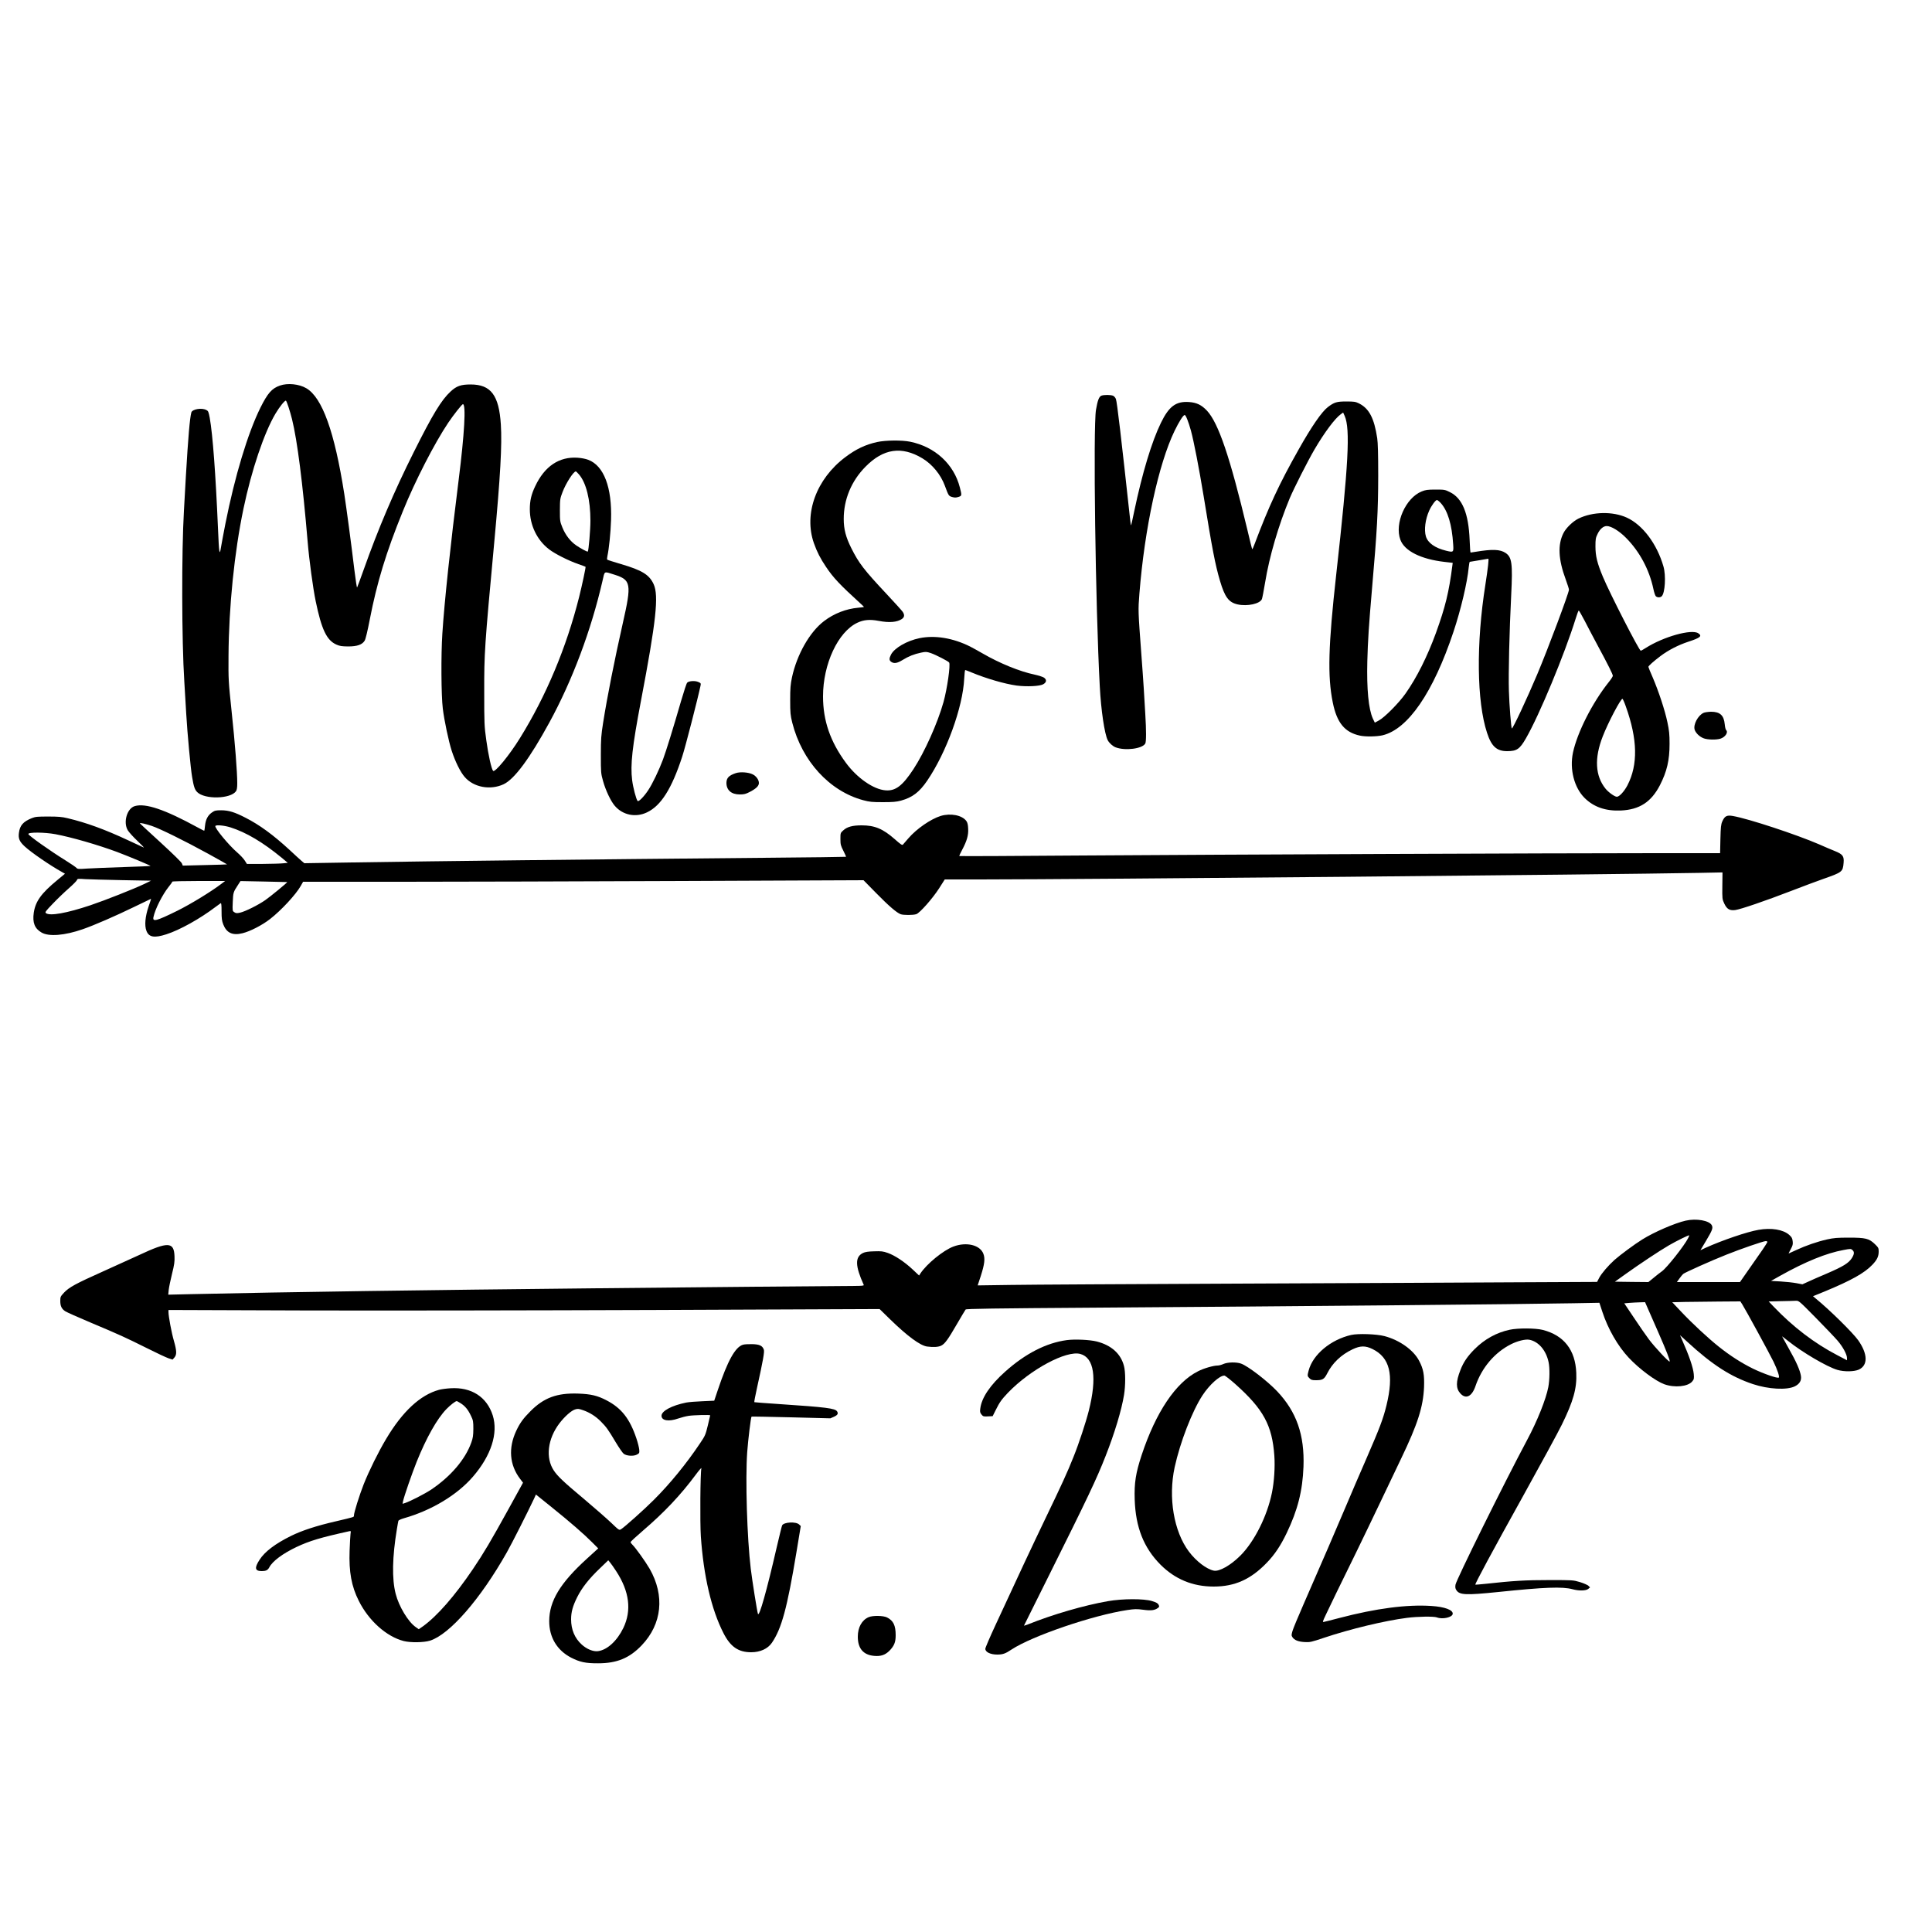 <?xml version="1.0" standalone="no"?>
<!DOCTYPE svg PUBLIC "-//W3C//DTD SVG 20010904//EN"
 "http://www.w3.org/TR/2001/REC-SVG-20010904/DTD/svg10.dtd">
<svg version="1.0" xmlns="http://www.w3.org/2000/svg"
 width="2500pt" height="2500pt" viewBox="0 0 2500 2500"
 preserveAspectRatio="xMidYMid meet">

<g transform="translate(0,2500) scale(0.1,-0.1)"
fill="#000000" stroke="none">
<path d="M3623 20011 c-105 -36 -159 -98 -253 -286 -164 -332 -331 -885 -454
-1505 -24 -124 -50 -261 -57 -305 -18 -115 -25 -75 -38 241 -31 719 -68 1217
-107 1437 -15 79 -19 89 -45 102 -59 31 -180 11 -193 -32 -20 -74 -41 -318
-71 -828 -8 -143 -20 -343 -25 -445 -31 -533 -29 -1678 5 -2210 8 -135 19
-324 25 -420 14 -244 57 -707 76 -815 21 -125 34 -163 66 -195 97 -97 432 -89
502 12 11 16 16 46 16 103 0 144 -29 519 -73 930 -41 391 -42 407 -40 720 4
633 75 1337 194 1905 103 494 267 981 414 1228 53 89 122 175 135 167 11 -7
53 -136 79 -240 68 -275 138 -825 202 -1585 19 -230 69 -601 104 -769 76 -367
142 -506 268 -562 43 -19 69 -23 152 -24 118 0 182 23 214 75 12 20 37 123 66
274 93 479 211 868 428 1401 158 391 410 881 588 1146 68 101 177 239 189 239
42 0 20 -386 -55 -980 -106 -841 -185 -1580 -211 -1990 -18 -274 -15 -803 6
-970 18 -150 76 -425 115 -545 46 -141 113 -277 169 -340 116 -134 332 -173
503 -93 140 66 338 334 593 801 297 545 538 1187 686 1829 31 135 14 126 154
82 216 -68 225 -118 110 -624 -108 -478 -204 -963 -256 -1295 -25 -159 -29
-207 -29 -415 0 -227 1 -239 28 -335 33 -120 101 -264 153 -323 103 -120 270
-154 416 -84 181 86 320 305 456 722 40 122 203 755 237 918 6 30 4 33 -31 48
-43 18 -120 13 -142 -10 -8 -7 -43 -114 -79 -237 -105 -363 -192 -643 -234
-757 -52 -139 -137 -317 -193 -400 -54 -81 -122 -150 -135 -137 -19 20 -59
174 -71 269 -25 199 1 432 114 1027 197 1034 232 1361 164 1510 -56 122 -150
180 -420 259 -95 28 -176 54 -180 58 -4 4 -3 25 2 47 20 92 42 301 47 465 14
423 -93 704 -295 780 -33 13 -91 24 -138 27 -239 16 -427 -111 -548 -368 -51
-106 -70 -188 -70 -299 0 -207 93 -399 250 -519 79 -60 248 -145 379 -191 49
-17 91 -32 92 -34 5 -5 -44 -235 -83 -391 -165 -656 -427 -1280 -765 -1825
-139 -225 -324 -449 -348 -425 -21 21 -63 208 -88 395 -26 186 -27 215 -27
625 -1 502 4 584 129 1930 80 865 103 1269 86 1532 -24 379 -129 518 -391 518
-126 0 -183 -20 -260 -92 -118 -109 -231 -294 -475 -782 -255 -509 -461 -993
-650 -1526 -43 -121 -81 -223 -84 -227 -4 -4 -19 97 -35 225 -40 336 -103 805
-131 986 -126 805 -285 1246 -491 1367 -93 55 -241 70 -341 35z m3867 -1148
c95 -107 150 -330 150 -601 0 -119 -23 -388 -34 -399 -6 -6 -84 35 -149 79
-76 52 -140 134 -180 233 -31 77 -32 85 -32 225 1 140 2 148 34 232 43 114
142 268 172 268 4 0 22 -17 39 -37z"/>
<path d="M14252 19880 c-31 -13 -49 -61 -70 -183 -38 -226 -7 -2532 49 -3577
16 -310 62 -618 103 -698 19 -37 65 -78 101 -92 124 -48 348 -19 385 49 13 25
13 169 0 381 -6 91 -15 242 -20 335 -6 94 -19 285 -30 425 -44 590 -43 579
-26 800 67 843 247 1674 455 2105 58 119 112 205 131 205 14 0 48 -85 80 -200
38 -138 107 -496 165 -850 111 -684 149 -883 211 -1094 63 -213 113 -281 229
-307 125 -28 290 8 314 69 6 15 24 110 41 212 55 339 174 744 320 1095 55 130
232 479 320 630 129 220 265 402 340 455 l30 22 20 -44 c74 -168 50 -624 -110
-2058 -102 -915 -113 -1310 -44 -1650 53 -263 155 -387 352 -429 74 -16 215
-13 291 4 330 78 657 554 919 1340 95 284 179 639 197 833 4 39 10 72 14 72 3
0 58 9 121 20 63 11 116 20 118 20 10 0 -4 -121 -37 -334 -121 -763 -112
-1514 21 -1918 57 -176 125 -238 260 -238 125 0 163 26 243 165 173 299 501
1090 645 1553 17 56 35 102 39 102 4 0 38 -60 76 -132 37 -73 114 -218 170
-323 135 -250 195 -371 195 -390 0 -9 -24 -46 -54 -83 -211 -265 -406 -649
-462 -911 -45 -215 15 -451 150 -586 119 -118 271 -171 469 -163 241 11 393
109 506 327 91 178 125 323 125 536 0 125 -5 172 -28 280 -32 154 -113 399
-190 579 -31 70 -56 132 -56 137 0 12 68 73 157 140 101 76 229 142 359 185
157 51 184 74 129 110 -88 57 -451 -45 -680 -191 -30 -19 -58 -35 -64 -35 -20
0 -399 739 -489 955 -74 177 -97 268 -97 395 0 95 3 111 28 162 31 64 75 101
118 101 57 0 160 -62 249 -152 176 -177 302 -412 355 -663 9 -43 23 -85 31
-93 20 -19 58 -19 77 0 43 43 56 268 22 385 -84 292 -269 538 -474 632 -182
83 -442 78 -627 -13 -71 -35 -159 -120 -193 -187 -76 -150 -67 -341 30 -602
23 -63 42 -122 41 -131 -2 -47 -271 -764 -410 -1094 -131 -311 -319 -712 -329
-701 -9 9 -33 305 -38 486 -7 222 6 766 30 1246 20 403 9 484 -73 539 -71 47
-170 51 -387 15 -33 -5 -63 -10 -66 -10 -3 0 -9 73 -12 163 -14 344 -94 540
-255 619 -64 32 -71 33 -187 33 -102 0 -129 -4 -178 -24 -208 -83 -355 -415
-276 -626 54 -145 266 -251 572 -286 l105 -12 -4 -31 c-45 -351 -91 -538 -213
-876 -112 -306 -248 -578 -394 -785 -85 -121 -271 -309 -345 -348 l-52 -28
-26 54 c-55 122 -80 377 -71 741 7 262 19 457 61 941 66 754 79 1001 80 1460
0 277 -4 426 -13 485 -39 259 -105 385 -236 450 -44 22 -63 25 -165 25 -123 0
-155 -10 -237 -72 -79 -60 -211 -251 -378 -548 -252 -446 -387 -737 -570
-1223 -15 -40 -29 -71 -31 -69 -3 2 -32 117 -64 255 -225 942 -374 1379 -522
1538 -71 75 -133 105 -234 112 -168 11 -258 -56 -362 -270 -119 -244 -241
-647 -347 -1152 -19 -94 -37 -171 -39 -173 -2 -3 -7 22 -10 54 -120 1103 -171
1536 -186 1579 -6 17 -22 36 -36 43 -29 13 -119 14 -152 1z m4392 -1390 c90
-100 144 -278 160 -533 7 -105 5 -107 -92 -83 -143 35 -235 100 -261 185 -25
85 -8 221 43 334 29 65 82 137 100 137 7 0 30 -18 50 -40z m2394 -2631 c153
-427 159 -754 21 -1021 -42 -80 -105 -148 -137 -148 -28 0 -108 57 -146 104
-134 165 -147 395 -37 676 69 179 235 494 256 487 5 -2 25 -46 43 -98z"/>
<path d="M11350 19280 c-151 -33 -273 -91 -411 -195 -376 -282 -541 -734 -407
-1114 40 -113 83 -197 157 -307 95 -142 182 -233 444 -472 26 -23 47 -44 47
-46 0 -2 -34 -6 -75 -10 -157 -14 -314 -75 -442 -173 -185 -140 -351 -432
-415 -729 -19 -92 -23 -137 -23 -294 0 -167 3 -195 27 -292 126 -497 482 -886
919 -1003 82 -22 115 -25 254 -25 130 0 174 4 234 20 148 41 237 109 339 258
248 364 461 949 479 1320 3 61 9 112 13 112 4 0 40 -14 81 -31 195 -81 432
-149 584 -170 131 -17 301 -9 345 17 43 25 47 58 10 85 -14 10 -70 28 -124 40
-191 40 -451 146 -670 273 -61 35 -135 76 -163 90 -222 111 -456 149 -655 108
-164 -34 -324 -127 -368 -212 -26 -51 -25 -75 2 -94 37 -26 78 -19 148 24 76
47 148 76 239 95 61 13 71 12 126 -6 64 -22 226 -105 237 -122 19 -30 -25
-339 -73 -512 -77 -274 -245 -648 -389 -868 -142 -216 -232 -284 -360 -274
-155 11 -368 158 -513 355 -203 275 -297 546 -297 861 0 419 194 835 445 953
83 39 162 45 274 24 140 -27 241 -18 304 26 31 23 34 51 9 90 -10 15 -103 118
-208 230 -294 314 -360 399 -458 595 -71 142 -98 245 -98 378 0 253 99 491
282 676 231 235 468 269 736 108 129 -78 237 -210 290 -353 49 -132 50 -134
94 -147 31 -9 49 -10 80 0 47 14 48 18 21 122 -77 303 -321 527 -643 593 -108
22 -317 20 -428 -4z"/>
<path d="M22045 15776 c-73 -32 -137 -153 -116 -219 15 -45 66 -93 120 -112
51 -18 158 -20 212 -4 62 19 105 81 76 111 -8 7 -16 41 -19 76 -11 116 -61
162 -178 162 -36 -1 -79 -7 -95 -14z"/>
<path d="M9522 14996 c-90 -30 -121 -62 -122 -126 0 -94 63 -150 172 -150 58
0 77 5 135 35 79 42 113 75 113 113 0 41 -34 89 -80 112 -54 27 -160 35 -218
16z"/>
<path d="M1744 14569 c-100 -29 -152 -208 -91 -312 15 -25 71 -87 124 -137 54
-51 91 -90 83 -87 -8 3 -97 44 -196 91 -306 143 -544 230 -788 288 -73 18
-122 22 -251 22 -141 0 -166 -2 -214 -21 -111 -45 -154 -94 -166 -190 -10 -73
7 -113 74 -175 86 -80 333 -249 485 -333 l37 -21 -99 -82 c-209 -172 -283
-276 -305 -423 -18 -128 11 -204 101 -256 94 -55 298 -39 533 43 150 52 423
171 668 290 118 57 215 104 216 104 1 0 -13 -46 -33 -102 -43 -128 -54 -244
-27 -313 31 -83 102 -95 257 -45 175 56 435 201 638 355 30 23 60 44 66 48 8
4 11 -27 11 -106 0 -92 4 -122 22 -169 43 -110 120 -146 249 -114 99 24 256
105 357 184 145 113 333 316 396 427 l31 55 1276 0 c703 0 2334 5 3626 10
l2350 10 165 -168 c163 -166 263 -252 316 -272 35 -13 164 -13 202 1 46 16
211 203 295 334 l73 115 450 0 c1431 1 8080 62 9307 85 l307 6 -2 -173 c-2
-169 -1 -174 25 -230 34 -72 69 -93 142 -84 71 10 388 118 725 248 156 60 342
130 412 154 248 87 255 92 265 208 8 87 -11 112 -112 153 -43 17 -135 56 -204
87 -294 127 -914 332 -1116 367 -79 14 -106 0 -137 -69 -18 -41 -21 -72 -25
-229 l-4 -183 -842 0 c-1297 0 -5629 -18 -7404 -30 -877 -7 -1596 -10 -1598
-7 -3 2 13 38 35 78 62 116 84 191 79 276 -2 53 -9 79 -24 100 -56 75 -203
103 -331 65 -129 -40 -313 -167 -418 -289 -32 -37 -64 -74 -71 -82 -10 -11
-29 2 -108 72 -152 133 -257 177 -427 177 -117 0 -188 -19 -237 -65 -37 -33
-37 -34 -37 -112 0 -71 4 -85 38 -152 21 -41 36 -75 34 -78 -2 -2 -483 -8
-1068 -13 -2397 -22 -4172 -42 -5317 -60 l-624 -10 -38 32 c-21 18 -89 80
-152 139 -214 197 -391 326 -572 418 -142 73 -216 95 -312 96 -72 0 -85 -3
-121 -28 -54 -37 -82 -92 -90 -171 -3 -36 -8 -66 -11 -66 -3 0 -42 20 -86 44
-425 232 -673 316 -812 275z m219 -256 c103 -34 424 -192 730 -360 136 -75
246 -137 245 -138 -2 -1 -131 -6 -288 -9 l-285 -7 -11 28 c-6 17 -118 126
-277 272 -147 134 -267 245 -267 248 0 9 71 -7 153 -34z m1019 -19 c204 -65
420 -193 663 -393 l79 -66 -59 -6 c-33 -4 -152 -7 -265 -8 l-205 0 -28 44
c-15 24 -58 70 -95 102 -113 97 -299 323 -285 345 10 17 116 7 195 -18z
m-2262 -89 c207 -39 546 -137 794 -229 154 -58 439 -177 434 -182 -2 -1 -158
-8 -348 -14 -190 -6 -401 -15 -470 -19 -112 -8 -126 -7 -140 8 -8 10 -71 53
-140 96 -199 123 -478 321 -483 342 -6 26 208 25 353 -2z m860 -594 l375 -7
-89 -43 c-132 -63 -506 -211 -696 -275 -305 -102 -522 -141 -574 -103 -17 12
-9 23 88 124 58 61 151 150 206 198 55 48 102 96 106 107 5 18 13 19 107 12
56 -3 271 -9 477 -13z m1287 -46 c-135 -103 -399 -264 -572 -350 -272 -134
-324 -148 -309 -81 21 102 116 289 194 387 28 34 50 66 50 71 0 4 154 8 341 8
l342 0 -46 -35z m850 21 c5 -4 -221 -190 -285 -234 -94 -65 -259 -147 -326
-162 -41 -9 -53 -8 -74 6 -24 16 -25 17 -20 133 5 122 7 127 67 219 l33 51
302 -6 c165 -3 302 -6 303 -7z"/>
<path d="M21813 9205 c-141 -32 -409 -148 -561 -243 -99 -61 -285 -199 -360
-265 -80 -72 -168 -174 -199 -233 l-27 -52 -1080 -5 c-595 -4 -2206 -11 -3581
-17 -1375 -6 -2692 -13 -2927 -17 l-427 -6 40 121 c49 153 58 225 34 288 -43
114 -219 157 -387 94 -132 -49 -347 -225 -429 -350 l-16 -25 -82 77 c-105 99
-232 183 -323 215 -62 22 -84 24 -177 21 -79 -2 -116 -8 -145 -22 -104 -52
-101 -166 11 -413 4 -10 -26 -13 -133 -13 -173 0 -1968 -16 -3309 -30 -2234
-23 -4010 -48 -5259 -76 l-299 -7 6 62 c4 34 23 128 43 208 30 121 35 158 32
228 -7 187 -84 190 -453 17 -88 -41 -298 -136 -467 -212 -359 -161 -441 -205
-509 -276 -47 -51 -49 -55 -49 -109 0 -65 17 -101 63 -132 18 -12 165 -78 327
-146 378 -159 452 -193 729 -331 125 -63 252 -122 281 -132 l53 -17 24 27 c32
37 30 87 -7 216 -30 102 -70 317 -70 372 l0 27 1708 -6 c939 -3 3009 0 4600 6
l2894 12 136 -133 c224 -218 388 -339 478 -352 81 -11 148 -7 184 12 46 23 86
77 205 283 55 94 104 177 110 184 8 10 350 15 1685 24 2665 18 5500 44 6180
57 l336 6 38 -116 c73 -223 201 -445 342 -595 136 -145 347 -302 460 -343 133
-48 305 -31 361 36 23 28 25 36 20 96 -7 83 -61 240 -152 444 l-26 59 92 -84
c326 -300 564 -453 851 -549 201 -67 440 -80 543 -29 62 31 88 75 79 134 -11
72 -62 188 -154 349 -49 87 -90 161 -90 163 0 2 35 -25 78 -59 185 -148 502
-334 637 -374 87 -26 216 -24 277 3 121 55 118 202 -7 380 -71 99 -368 392
-548 539 l-37 31 152 62 c341 141 515 238 616 345 62 65 82 108 82 173 0 43
-4 50 -49 94 -76 73 -120 84 -336 84 -152 0 -196 -4 -283 -23 -128 -29 -276
-80 -400 -138 -52 -24 -96 -44 -97 -44 -2 0 11 25 27 56 25 46 30 63 25 102
-4 39 -12 53 -45 83 -78 69 -232 94 -397 65 -147 -25 -472 -136 -686 -233
l-66 -31 73 122 c81 136 93 166 74 202 -33 61 -200 90 -337 59z m31 -227 c-51
-100 -274 -382 -338 -428 -27 -19 -78 -59 -112 -88 l-64 -52 -216 2 -217 3
134 96 c183 131 443 304 564 374 100 58 257 135 263 130 2 -2 -4 -18 -14 -37z
m1026 -48 c0 -5 -28 -50 -62 -100 -35 -49 -115 -164 -178 -255 l-115 -165
-408 0 -408 0 32 45 c18 25 40 52 49 60 20 18 370 175 563 251 180 72 475 174
505 174 12 0 22 -4 22 -10z m1102 -107 c25 -23 23 -52 -10 -104 -41 -64 -113
-108 -322 -198 -102 -43 -215 -93 -251 -110 l-66 -30 -79 15 c-44 8 -135 18
-203 22 l-124 7 119 67 c325 182 598 293 819 333 94 18 96 17 117 -2z m-476
-875 c121 -123 248 -256 283 -297 68 -79 121 -178 121 -224 l0 -29 -124 65
c-298 155 -575 367 -825 629 l-64 67 154 4 c85 1 172 4 195 5 41 2 41 2 260
-220z m-952 175 c46 -73 355 -640 405 -743 51 -106 80 -194 69 -206 -15 -14
-201 51 -333 115 -152 75 -297 168 -445 286 -135 107 -350 307 -485 451 l-116
123 163 4 c90 1 288 4 440 5 l278 2 24 -37z m-1221 -55 c20 -46 81 -185 136
-310 106 -242 155 -367 146 -376 -9 -10 -191 184 -267 285 -40 54 -129 181
-196 283 l-124 185 69 6 c37 3 98 6 134 7 l66 2 36 -82z"/>
<path d="M19535 7793 c-169 -36 -323 -121 -451 -248 -94 -94 -147 -171 -186
-273 -60 -152 -60 -238 -1 -303 71 -79 150 -40 196 96 81 238 249 435 460 541
83 42 185 67 235 58 120 -22 219 -137 251 -292 16 -75 14 -226 -4 -321 -30
-157 -142 -438 -275 -686 -302 -566 -916 -1808 -926 -1871 -5 -33 -2 -51 11
-70 41 -64 123 -67 536 -25 605 63 836 72 969 36 81 -22 172 -20 201 4 l24 20
-21 21 c-11 11 -61 33 -110 48 -88 26 -92 26 -399 26 -302 0 -462 -9 -825 -49
-69 -7 -127 -12 -129 -10 -8 8 220 431 614 1140 229 413 457 831 505 930 149
303 196 471 187 670 -12 297 -160 486 -434 556 -95 24 -321 25 -428 2z"/>
<path d="M17485 7726 c-266 -61 -496 -253 -551 -460 -18 -68 -18 -73 11 -101
20 -21 34 -25 84 -25 86 0 107 13 146 90 67 132 178 239 325 309 102 49 168
50 261 4 223 -110 277 -330 180 -728 -43 -175 -86 -289 -256 -680 -84 -192
-207 -478 -273 -635 -120 -284 -306 -715 -545 -1261 -69 -157 -133 -312 -142
-343 -15 -52 -15 -59 -1 -81 25 -38 74 -58 156 -63 71 -4 85 -1 255 56 334
112 781 220 1070 257 141 18 348 21 388 6 73 -28 199 0 205 45 7 51 -104 92
-276 103 -316 21 -716 -31 -1192 -156 -96 -25 -185 -48 -198 -50 -21 -5 -19 1
27 98 54 116 178 370 391 804 78 160 222 459 320 665 98 206 215 452 260 545
215 447 286 670 297 925 6 160 -8 236 -64 342 -73 140 -254 268 -448 319 -103
27 -340 35 -430 15z"/>
<path d="M13805 7659 c-265 -35 -536 -174 -797 -407 -194 -173 -305 -336 -323
-477 -6 -42 -4 -54 15 -78 21 -26 27 -28 83 -25 l62 3 40 80 c51 102 73 133
159 224 289 300 754 550 935 501 179 -48 218 -307 110 -735 -37 -147 -129
-427 -197 -595 -80 -202 -153 -360 -360 -790 -182 -380 -346 -729 -653 -1394
-71 -153 -129 -288 -129 -301 0 -43 66 -75 154 -75 72 0 106 12 185 65 265
175 1052 444 1497 511 94 14 122 15 206 4 102 -14 150 -8 193 24 16 12 18 18
8 39 -10 21 -28 31 -85 49 -105 33 -383 32 -572 -1 -309 -54 -714 -172 -1033
-300 -29 -11 -53 -19 -53 -17 0 2 145 293 322 647 503 1009 618 1251 734 1547
118 299 207 596 239 792 20 124 20 298 -1 375 -41 158 -162 267 -351 316 -92
23 -284 32 -388 18z"/>
<path d="M9613 7599 c-99 -30 -197 -206 -324 -584 l-47 -140 -154 -7 c-84 -3
-178 -11 -208 -17 -188 -38 -320 -109 -320 -171 0 -63 93 -79 217 -35 38 13
99 29 134 34 62 10 279 15 279 7 0 -3 -14 -62 -31 -132 -29 -120 -35 -134
-101 -231 -175 -262 -390 -525 -599 -733 -124 -124 -379 -352 -424 -379 -23
-14 -27 -11 -127 85 -57 54 -212 190 -345 302 -274 229 -347 299 -397 374
-109 164 -80 408 72 609 68 89 154 166 204 181 36 11 48 9 106 -11 83 -29 161
-78 226 -144 71 -71 96 -106 190 -264 45 -75 93 -145 107 -155 37 -28 125 -34
169 -11 33 17 35 21 32 63 -2 25 -18 91 -37 147 -85 254 -193 392 -385 492
-118 62 -203 82 -366 88 -276 10 -447 -53 -621 -229 -93 -93 -136 -153 -183
-253 -104 -222 -87 -440 49 -620 l39 -51 -190 -345 c-228 -413 -316 -562 -459
-774 -235 -347 -462 -607 -647 -740 l-53 -37 -40 28 c-97 67 -218 268 -259
430 -50 193 -44 478 16 839 8 50 17 97 19 105 3 9 34 23 72 34 356 101 689
301 893 538 235 272 329 562 256 793 -76 239 -276 368 -546 351 -52 -3 -119
-12 -148 -20 -243 -66 -473 -279 -685 -635 -101 -169 -222 -414 -291 -588 -55
-140 -126 -366 -126 -403 0 -22 15 -17 -235 -76 -252 -58 -438 -119 -580 -189
-202 -100 -338 -202 -406 -308 -69 -106 -61 -147 29 -147 53 0 77 12 97 49 40
79 175 179 352 263 170 80 311 122 682 204 22 5 23 3 17 -33 -3 -21 -8 -119
-12 -218 -10 -275 24 -462 119 -650 129 -258 359 -463 582 -520 89 -22 257
-20 339 5 253 79 653 537 996 1145 63 111 271 523 351 693 l24 53 200 -161
c244 -196 424 -353 528 -458 l78 -78 -148 -135 c-345 -314 -485 -547 -486
-804 -1 -210 100 -379 282 -474 113 -58 189 -75 351 -74 243 0 405 67 563 232
264 276 302 644 103 992 -54 93 -182 272 -223 311 -13 12 -23 27 -23 33 0 7
71 72 157 146 279 239 491 463 688 729 43 58 75 94 71 80 -14 -50 -19 -702 -7
-880 35 -511 136 -946 293 -1253 90 -176 192 -247 358 -247 117 0 215 45 268
122 126 184 198 449 318 1172 l56 339 -21 20 c-40 40 -197 32 -220 -11 -5 -9
-36 -138 -71 -287 -129 -561 -225 -900 -242 -859 -10 25 -74 427 -93 584 -48
398 -71 1159 -46 1510 11 154 47 450 56 459 3 2 233 -2 512 -9 l508 -13 48 21
c46 21 57 40 39 69 -25 39 -141 54 -742 94 -179 12 -327 23 -329 25 -3 3 12
82 33 177 81 365 100 476 90 503 -18 51 -56 69 -152 71 -48 1 -102 -2 -119 -8z
m-3652 -757 c58 -37 95 -82 133 -162 29 -60 31 -73 31 -170 -1 -88 -5 -117
-27 -178 -78 -218 -267 -438 -518 -607 -81 -54 -268 -150 -338 -174 l-33 -10
6 32 c13 63 116 360 176 510 127 315 263 556 385 683 52 53 117 104 135 104 3
0 25 -13 50 -28z m2013 -2174 c171 -262 201 -507 92 -734 -81 -167 -208 -284
-328 -300 -62 -8 -145 26 -211 86 -90 82 -137 193 -137 325 0 96 21 172 80
290 61 121 153 238 295 373 l106 102 23 -28 c13 -15 49 -66 80 -114z"/>
<path d="M15831 7350 c-24 -11 -58 -20 -75 -20 -54 0 -180 -36 -253 -74 -288
-144 -546 -529 -730 -1084 -77 -234 -97 -361 -90 -577 12 -359 117 -623 333
-841 190 -190 418 -284 689 -284 275 0 482 94 690 311 101 105 177 220 254
380 144 300 206 547 218 859 15 412 -90 712 -341 977 -127 134 -378 327 -467
358 -61 22 -174 19 -228 -5z m154 -260 c364 -325 477 -533 505 -928 10 -146
-2 -334 -31 -477 -61 -302 -227 -633 -408 -814 -127 -127 -274 -210 -345 -195
-95 20 -228 122 -322 247 -195 260 -269 698 -184 1091 71 325 226 725 360 930
89 136 221 256 283 256 11 0 74 -50 142 -110z"/>
<path d="M11240 4074 c-88 -38 -140 -132 -140 -253 0 -152 71 -236 212 -248
85 -8 143 12 197 66 62 64 81 110 81 201 0 127 -30 189 -111 230 -48 25 -186
27 -239 4z"/>
</g>
</svg>

